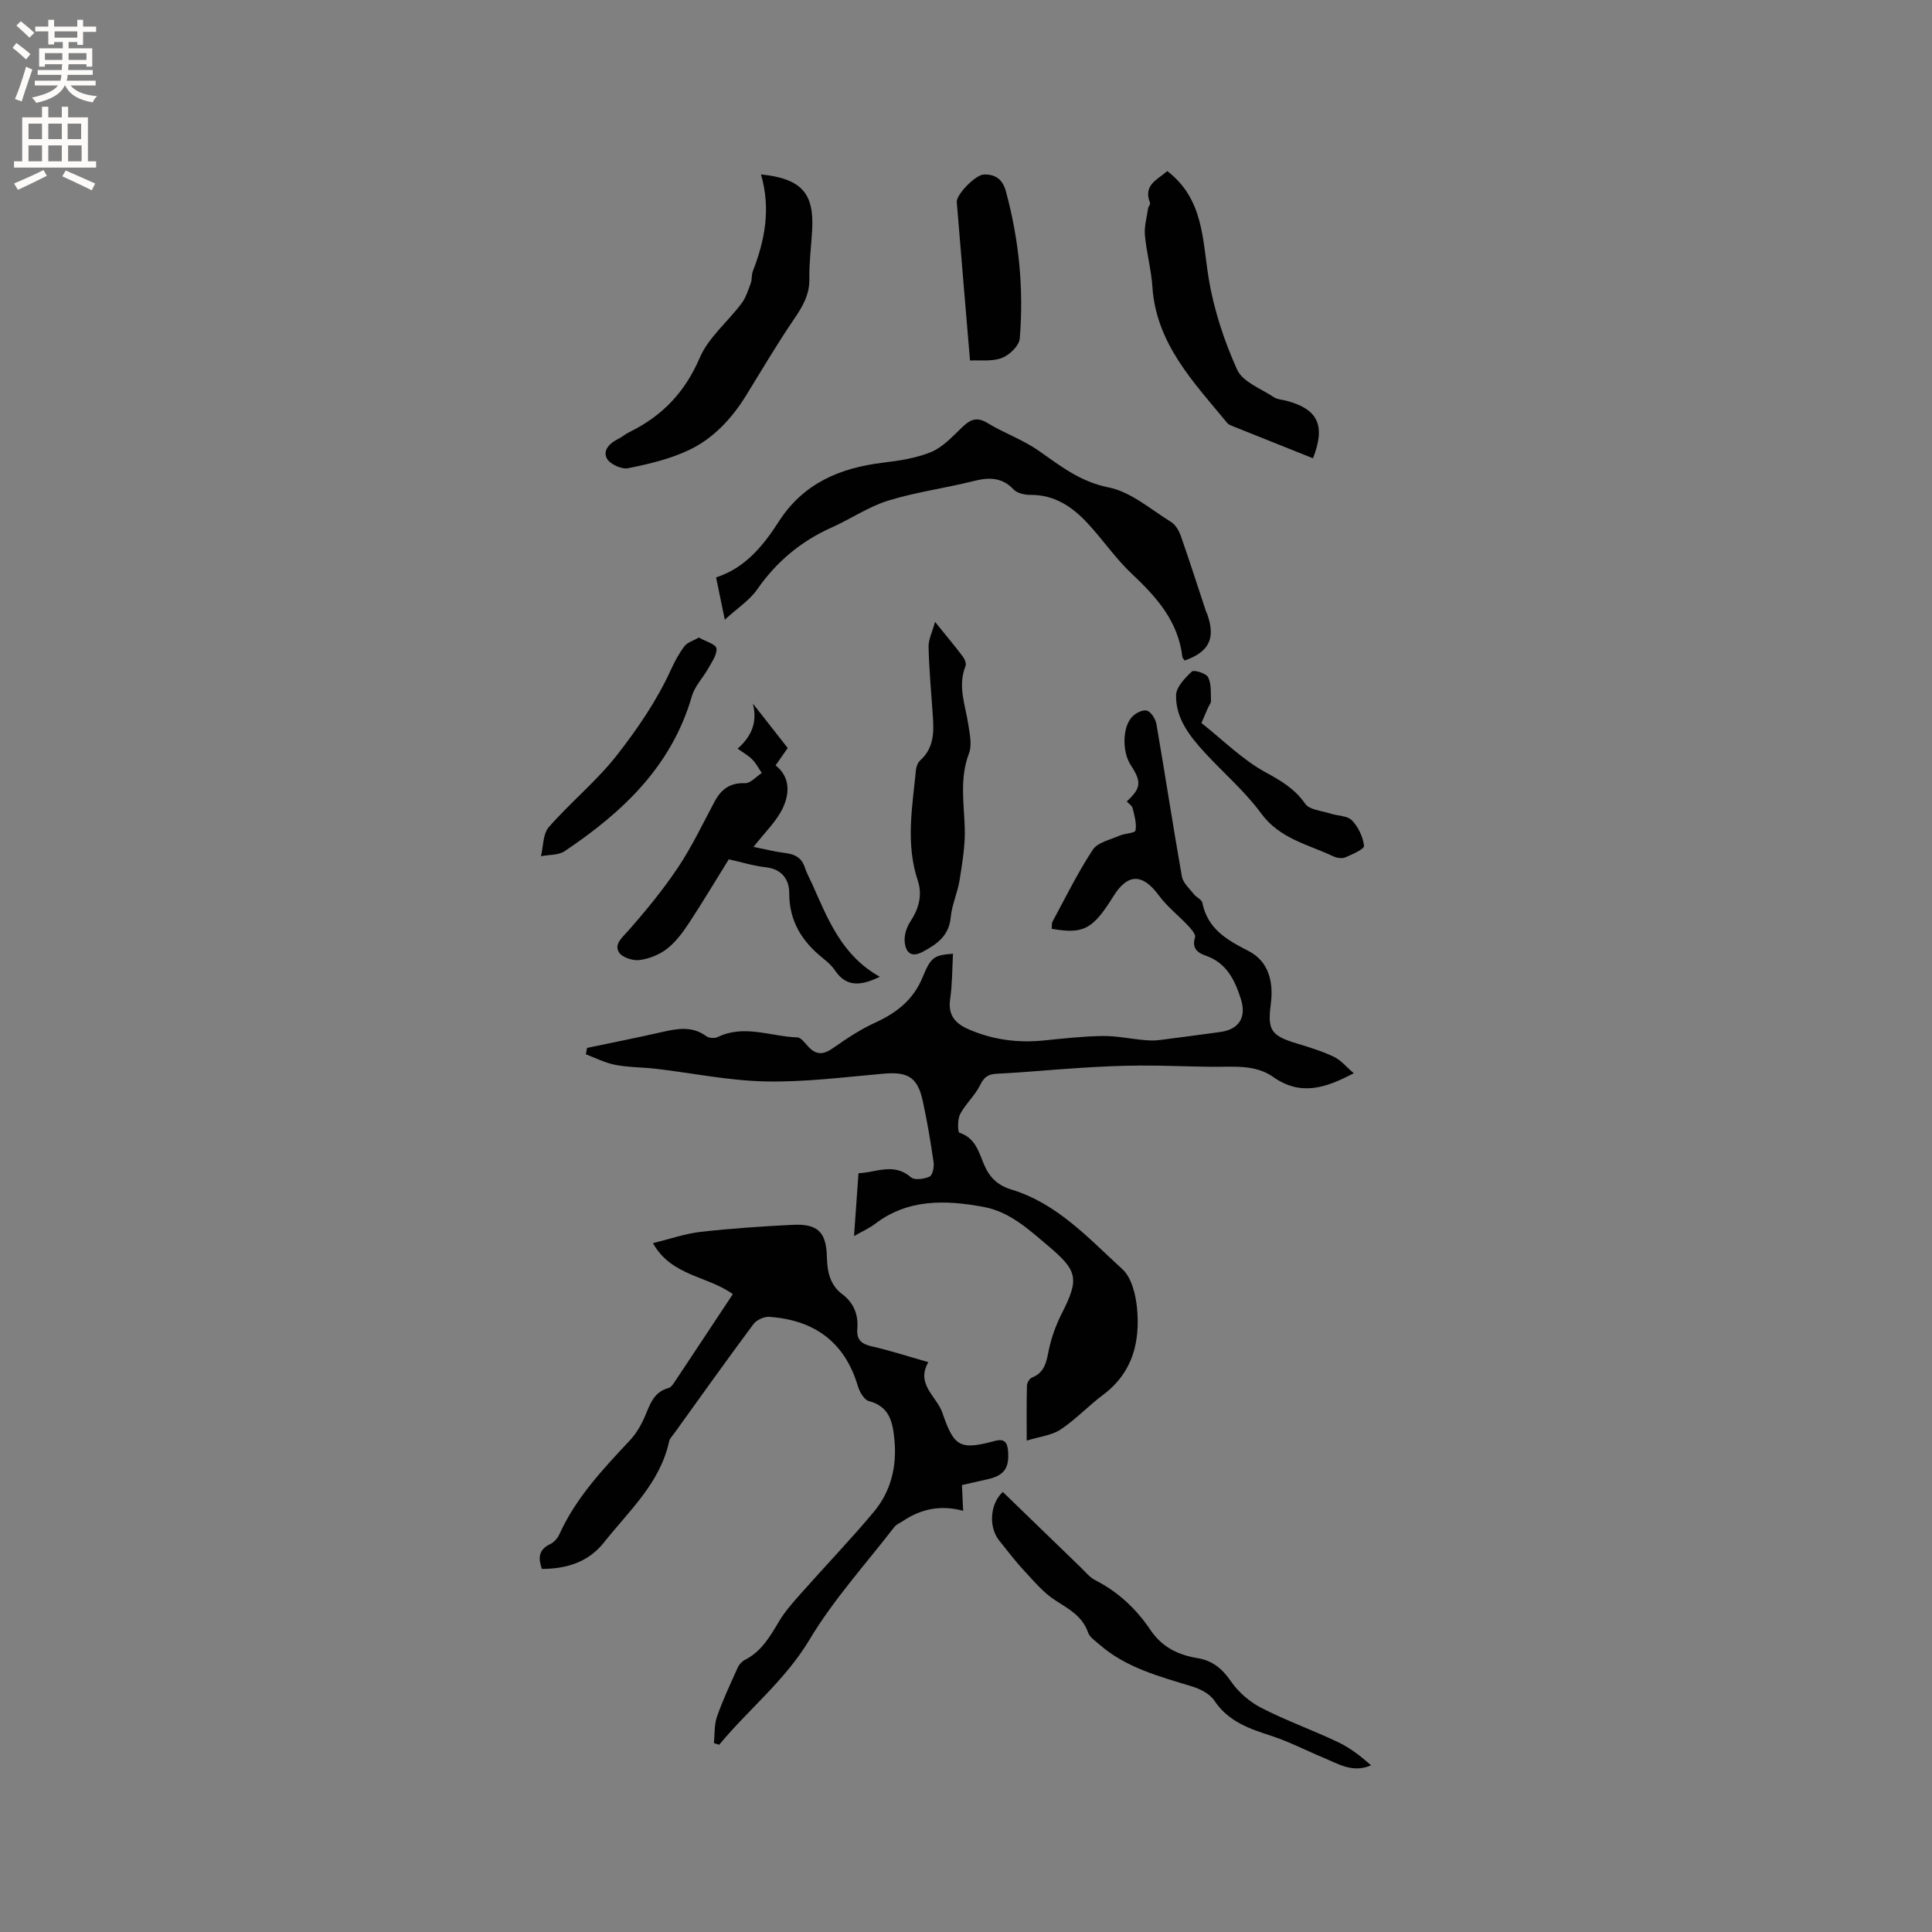 <svg enable-background="new 0 0 400 400" viewBox="0 0 400 400" xmlns="http://www.w3.org/2000/svg"><rect x="0" y="0" width="400" height="400" fill="#808080" stroke="none"/><g fill="#010102"><path d="m280.28 222.2c-5.73 3.03-10.95 4.81-16.67.78-3.77-2.66-8.3-2.07-12.64-2.11-4.95-.05-9.91-.28-14.86-.26-4.09.02-8.18.21-12.26.47-5.8.36-11.59.94-17.39 1.22-1.83.09-2.68.61-3.51 2.31-1.06 2.18-3.02 3.9-4.16 6.05-.57 1.08-.52 3.74-.15 3.86 3.26 1.06 4 3.94 5.06 6.5 1.13 2.73 2.81 4.38 5.75 5.28 9.45 2.87 15.95 10.1 22.92 16.46 1.9 1.73 2.76 5.22 3.03 8 .69 7.04-.88 13.43-7 18.01-3.04 2.27-5.67 5.11-8.82 7.2-1.82 1.21-4.29 1.45-7.01 2.29 0-4.25-.05-7.82.05-11.39.02-.58.53-1.46 1.02-1.65 2.59-1.02 2.99-3.13 3.47-5.55.53-2.65 1.49-5.29 2.71-7.71 3.63-7.16 3.36-8.82-2.78-13.99-4.06-3.42-7.98-7.1-13.44-8.1-7.87-1.44-15.61-1.7-22.47 3.55-1.14.87-2.5 1.46-4.31 2.49.33-4.6.61-8.64.92-13.01 3.73-.15 7.31-2.25 10.87.85.74.64 2.73.36 3.85-.15.62-.29.97-1.98.83-2.95-.62-4.29-1.33-8.58-2.27-12.82-1.08-4.87-3.13-5.98-8.18-5.53-8.1.72-16.23 1.76-24.32 1.6-7.55-.15-15.07-1.72-22.61-2.61-2.83-.33-5.72-.29-8.51-.82-2.1-.4-4.07-1.43-6.1-2.18.08-.44.16-.89.24-1.33 5.19-1.09 10.4-2.12 15.58-3.3 3.17-.72 6.2-1.26 9.11.87.55.4 1.72.49 2.34.19 5.52-2.69 11.02-.11 16.51.06.8.03 1.62 1.24 2.34 1.99 1.62 1.71 3.11 1.58 5.01.25 2.81-1.97 5.71-3.9 8.82-5.32 4.43-2.03 7.88-4.74 9.78-9.4 1.71-4.19 2.4-4.55 6.28-4.84-.18 3.16-.14 6.3-.59 9.37-.5 3.39 1.07 5.1 3.92 6.32 4.99 2.15 10.16 2.81 15.54 2.26 4-.4 8.02-.86 12.04-.92 2.87-.04 5.75.58 8.63.84 1.04.1 2.11.14 3.15.01 4.2-.52 8.4-1.11 12.6-1.67 3.88-.51 5.53-3 4.31-6.83-1.24-3.91-2.96-7.49-7.27-8.98-1.72-.6-2.92-1.53-2.22-3.8.18-.6-.78-1.71-1.42-2.39-1.98-2.11-4.34-3.93-6.04-6.24-3.38-4.6-6.45-4.68-9.44.13-4.28 6.87-6.17 7.88-12.77 6.74.05-.51-.05-1.1.18-1.52 2.7-5 5.21-10.12 8.32-14.85 1-1.52 3.57-2.05 5.48-2.9 1.12-.49 3.26-.54 3.36-1.08.27-1.46-.22-3.1-.59-4.62-.13-.53-.8-.94-1.22-1.4 2.98-2.74 3.11-4.06.83-7.52-1.73-2.63-1.79-7.6.17-9.88.71-.83 2.24-1.64 3.14-1.41.86.22 1.81 1.7 2 2.76 1.82 10.53 3.42 21.09 5.28 31.61.24 1.33 1.59 2.49 2.51 3.67.51.65 1.59 1.07 1.72 1.74 1.08 5.4 5.07 7.7 9.54 9.98 4.27 2.18 5.22 6.52 4.64 10.96-.7 5.39-.02 6.57 5.35 8.19 2.62.79 5.26 1.6 7.72 2.77 1.43.68 2.55 2.08 4.1 3.4z"/><path d="m147.81 360.9c.19-1.84.04-3.79.63-5.48 1.22-3.48 2.8-6.83 4.31-10.19.28-.62.86-1.26 1.47-1.57 3.41-1.72 5.18-4.8 7.04-7.92 1.27-2.15 2.99-4.06 4.66-5.94 4.99-5.63 10.21-11.06 15.02-16.82 3.53-4.23 4.77-9.39 4.24-14.9-.34-3.56-.96-6.87-5.28-8-.97-.25-1.92-1.87-2.27-3.04-2.71-9.21-9.05-13.74-18.35-14.4-1.08-.08-2.65.64-3.29 1.51-5.57 7.48-10.98 15.08-16.43 22.65-.37.51-.89 1.02-1.02 1.6-1.87 8.67-8.33 14.42-13.49 20.94-3.17 4.01-7.59 5.47-12.86 5.49-.75-2.15-.78-3.96 1.74-5.15.78-.37 1.52-1.22 1.89-2.03 3.43-7.59 9.04-13.5 14.62-19.47 1.26-1.35 2.26-3.06 3.01-4.77 1.1-2.53 1.82-5.22 4.98-6.04.44-.12.83-.64 1.12-1.07 4.05-6.08 8.07-12.17 12.17-18.36-5.21-3.8-12.72-3.7-16.53-10.56 3.53-.86 6.65-1.97 9.85-2.33 6.31-.72 12.67-1.14 19.02-1.46 5.29-.27 7.02 1.51 7.14 6.7.07 2.94.62 5.74 3.16 7.64 2.44 1.83 3.37 4.28 3.14 7.2-.18 2.24.83 3.12 2.96 3.61 3.8.86 7.52 2.08 11.74 3.28-2.65 4.62 1.74 7.05 2.93 10.53 2.4 7.03 3.65 7.72 10.83 5.78 1.79-.48 2.56.1 2.73 1.91.34 3.64-.72 5.22-4.16 6.01-1.74.4-3.47.79-5.37 1.22.08 1.73.15 3.28.25 5.33-4.6-1.26-8.69-.42-12.43 2.09-.61.41-1.38.7-1.81 1.25-5.94 7.7-12.58 15-17.55 23.3-5.08 8.5-12.63 14.42-18.72 21.8-.36-.12-.72-.23-1.09-.34z"/><path d="m245.28 136.76c-.17-.26-.46-.51-.49-.79-.85-7.3-5.29-12.31-10.4-17.11-3.38-3.17-6.03-7.1-9.2-10.51-3.16-3.41-6.85-5.93-11.83-5.89-1.18.01-2.75-.33-3.49-1.11-2.49-2.63-5.2-2.53-8.39-1.73-5.85 1.47-11.89 2.26-17.63 4.04-4.08 1.27-7.75 3.81-11.7 5.57-6.35 2.84-11.4 7.08-15.39 12.81-1.56 2.24-4.05 3.84-6.7 6.26-.7-3.41-1.22-5.93-1.8-8.75 6.06-1.98 9.77-6.58 13-11.6 5.07-7.89 12.66-11.09 21.58-12.16 3.34-.4 6.78-.93 9.86-2.17 2.29-.92 4.21-2.94 6.05-4.72 1.71-1.67 3.08-2.91 5.66-1.34 3.43 2.09 7.32 3.45 10.6 5.73 4.54 3.17 8.61 6.45 14.51 7.62 4.62.92 8.74 4.57 12.97 7.18.92.57 1.62 1.83 2 2.91 1.81 5.17 3.48 10.39 5.2 15.58.07.2.19.38.26.58 1.76 5.01.43 7.77-4.67 9.6z"/><path d="m157.55 36.11c8.41.87 11.02 3.9 10.6 11.49-.19 3.38-.64 6.76-.58 10.14.05 3.31-1.41 5.74-3.18 8.34-3.51 5.15-6.67 10.54-9.95 15.84-2.96 4.78-6.76 8.87-11.8 11.26-3.93 1.86-8.31 2.9-12.6 3.76-1.34.27-3.77-.84-4.39-2.01-.94-1.77.68-3.25 2.45-4.12.76-.37 1.4-.96 2.16-1.33 6.79-3.31 11.54-8.23 14.6-15.38 1.81-4.22 5.8-7.47 8.66-11.27.9-1.2 1.38-2.74 1.91-4.17.29-.78.14-1.72.43-2.49 2.49-6.41 3.77-12.93 1.69-20.06z"/><path d="m182.16 202.23c-4.12 2.01-7.03 2.07-9.31-1.35-.64-.95-1.55-1.75-2.46-2.48-4.34-3.48-7-7.66-6.99-13.52 0-2.73-1.48-4.95-4.83-5.32-2.61-.29-5.15-1.09-7.68-1.65-2.81 4.52-5.46 8.97-8.3 13.28-1.27 1.92-2.72 3.88-4.52 5.27-1.59 1.22-3.72 2.07-5.71 2.31-1.37.17-3.59-.56-4.22-1.61-1.01-1.69.64-3.01 1.91-4.44 3.68-4.17 7.24-8.51 10.33-13.13 2.87-4.3 5.11-9.02 7.55-13.6 1.37-2.57 3.19-3.96 6.32-3.84 1.13.04 2.31-1.36 3.47-2.11-.64-.94-1.17-1.98-1.95-2.78-.8-.81-1.84-1.39-3.05-2.26 2.83-2.51 4.16-5.41 3.15-9.34 2.4 3.06 4.8 6.12 7.22 9.21-.86 1.23-1.57 2.25-2.51 3.59 3.09 2.46 2.89 5.88 1.49 8.84-1.3 2.76-3.7 5.01-6.06 8.04 2.6.52 4.6 1.04 6.64 1.28 1.98.24 3.35 1.01 3.99 3 .39 1.2 1.03 2.32 1.55 3.48 3.23 7.24 6.09 14.73 13.97 19.13z"/><path d="m241.67 35.42c7.56 5.8 7.25 14.15 8.57 22.17 1.06 6.49 3.19 12.94 5.89 18.94 1.14 2.53 4.92 3.92 7.59 5.69.75.5 1.81.53 2.73.78 6.41 1.74 8.05 5.06 5.39 11.89-5.65-2.26-11.3-4.52-16.95-6.79-.29-.12-.59-.28-.79-.51-6.94-8.43-14.73-16.38-15.51-28.24-.24-3.57-1.23-7.09-1.55-10.66-.16-1.81.39-3.69.66-5.53.06-.4.52-.88.4-1.16-1.49-3.77 1.65-4.86 3.57-6.58z"/><path d="m207.62 308.89c5.46 5.29 10.77 10.45 16.09 15.58.99.95 1.9 2.11 3.08 2.71 4.75 2.42 8.5 5.97 11.41 10.3 2.39 3.56 5.75 5.16 9.7 5.81 3.15.52 5.14 2.18 6.96 4.82 1.53 2.22 3.83 4.22 6.23 5.46 5.16 2.65 10.66 4.62 15.92 7.11 2.49 1.18 4.71 2.91 6.86 4.81-3.81 1.67-6.8-.31-9.9-1.59-3.57-1.48-7.03-3.29-10.7-4.49-4.59-1.49-8.95-2.96-11.85-7.31-.94-1.41-2.93-2.43-4.64-2.95-6.78-2.07-13.65-3.86-19.17-8.68-.86-.75-1.98-1.49-2.33-2.46-1.19-3.4-3.95-4.86-6.75-6.65-2.5-1.59-4.5-4.03-6.56-6.24-1.8-1.93-3.39-4.06-5.06-6.12-2.3-2.85-1.94-7.68.71-10.11z"/><path d="m193.59 128.75c2.21 2.74 4.04 4.92 5.76 7.19.39.52.75 1.45.55 1.97-1.68 4.18-.01 8.12.59 12.16.29 1.95.78 4.19.13 5.89-1.94 5.11-1.06 10.19-.88 15.35.13 3.61-.5 7.28-1.06 10.88-.41 2.6-1.59 5.1-1.84 7.7-.36 3.82-2.74 5.52-5.76 7.15-2.5 1.35-3.51.05-3.76-1.85-.18-1.41.34-3.17 1.15-4.38 1.77-2.67 2.53-5.53 1.56-8.45-2.56-7.66-1.14-15.31-.39-22.98.07-.68.39-1.5.87-1.94 3-2.69 2.85-6.15 2.59-9.69-.33-4.61-.74-9.22-.85-13.84-.03-1.5.76-3.03 1.34-5.16z"/><path d="m200.83 74.64c-.95-11.29-1.86-22.04-2.74-32.8-.13-1.53 3.86-5.67 5.62-5.71 2.34-.06 3.85.94 4.54 3.45 2.73 10.02 3.73 20.21 2.88 30.52-.12 1.48-2.13 3.42-3.7 4.01-2.04.78-4.5.42-6.6.53z"/><path d="m144.7 132c1.43.82 3.51 1.38 3.63 2.22.18 1.26-.92 2.77-1.64 4.08-1.1 1.98-2.84 3.74-3.45 5.85-4.19 14.51-14.36 24.04-26.33 32.07-1.29.87-3.26.72-4.91 1.05.5-2.04.39-4.61 1.62-6.02 4.52-5.17 9.96-9.58 14.16-14.97 4.25-5.45 8.22-11.25 11.13-17.63.78-1.7 1.68-3.39 2.81-4.87.59-.79 1.8-1.11 2.98-1.78z"/><path d="m248.74 149.69c4.53 3.58 8.51 7.6 13.27 10.2 3.27 1.79 6.05 3.42 8.23 6.53.89 1.27 3.4 1.43 5.2 2.02 1.51.49 3.5.42 4.46 1.41 1.32 1.35 2.29 3.41 2.51 5.27.08.66-2.43 1.77-3.88 2.39-.68.29-1.76.13-2.47-.21-5.25-2.48-11.1-3.63-14.95-8.89-3.36-4.57-7.78-8.36-11.65-12.56-3.12-3.39-6.05-7.1-5.97-11.9.03-1.7 1.85-3.58 3.27-4.92.44-.41 2.96.37 3.37 1.19.69 1.38.53 3.22.59 4.88.02.47-.4.96-.62 1.44-.42.96-.84 1.93-1.36 3.15z"/></g><path d="m2.6 9.9.8-1c.9.7 1.9 1.4 2.9 2.3l-.9 1.1c-1.1-1-2-1.8-2.8-2.4zm.5 10.6c.9-2.1 1.6-4.3 2.3-6.7.4.2.8.4 1.3.6-.7 2.1-1.5 4.3-2.2 6.6zm.3-15.2.9-.9c1 .8 2 1.6 2.8 2.4l-1 1c-.9-.9-1.8-1.7-2.7-2.5zm12.6-1.2h1.2v1.4h2.7v1.1h-2.7v2.7h-1.2v-.6h-1.8v1.3h4.9v3.8h-1.2v-.5h-3.7c0 .4-.1.9-.1 1.2h5.1v1h-5.2c0 .5-.1.9-.2 1.2h6v1h-5.2c1.1 1.3 2.9 2 5.5 2.2-.4.4-.7.8-.9 1.3-2.9-.5-4.8-1.6-5.7-3.5h-.1c-.8 1.7-2.7 2.9-5.9 3.6-.2-.4-.6-.8-.9-1.1 2.8-.6 4.6-1.4 5.4-2.5h-4.8v-1h5.3c.1-.3.2-.7.2-1.2h-4.9v-1h5c0-.4 0-.8.1-1.2h-3.6v.5h-1.2v-3.8h4.9v-1.3h-1.8v.5h-1.2v-2.7h-2.7v-1h2.7v-1.4h1.2v1.4h4.8zm-6.7 8.3h3.6c0-.4 0-.9 0-1.4h-3.6zm1.9-4.6h4.8v-1.3h-4.7v1.3zm6.7 3.2h-3.7v1.4h3.7z" fill="#fcfbfa"/><path d="m8.7 22.1h1.3v2.2h2.8v-2.2h1.3v2.2h4.1v9.1h1.7v1.3h-17v-1.3h1.7v-9.1h4.1zm.3 13.1.7 1.2c-1.8.9-3.8 1.9-6 2.9-.2-.4-.5-.8-.8-1.3 2.3-1 4.4-1.9 6.1-2.8zm-3.1-6.4h2.8v-3.2h-2.8zm0 4.6h2.8v-3.3h-2.8zm4.1-4.6h2.8v-3.2h-2.8zm0 4.6h2.8v-3.3h-2.8zm3.6 1.9c2.1.9 4.1 1.8 6.1 2.7l-.7 1.4c-2.2-1.1-4.2-2-6.1-2.9zm3.2-9.7h-2.8v3.2h2.8zm-2.7 7.8h2.8v-3.3h-2.8z" fill="#fcfbfa"/></svg>